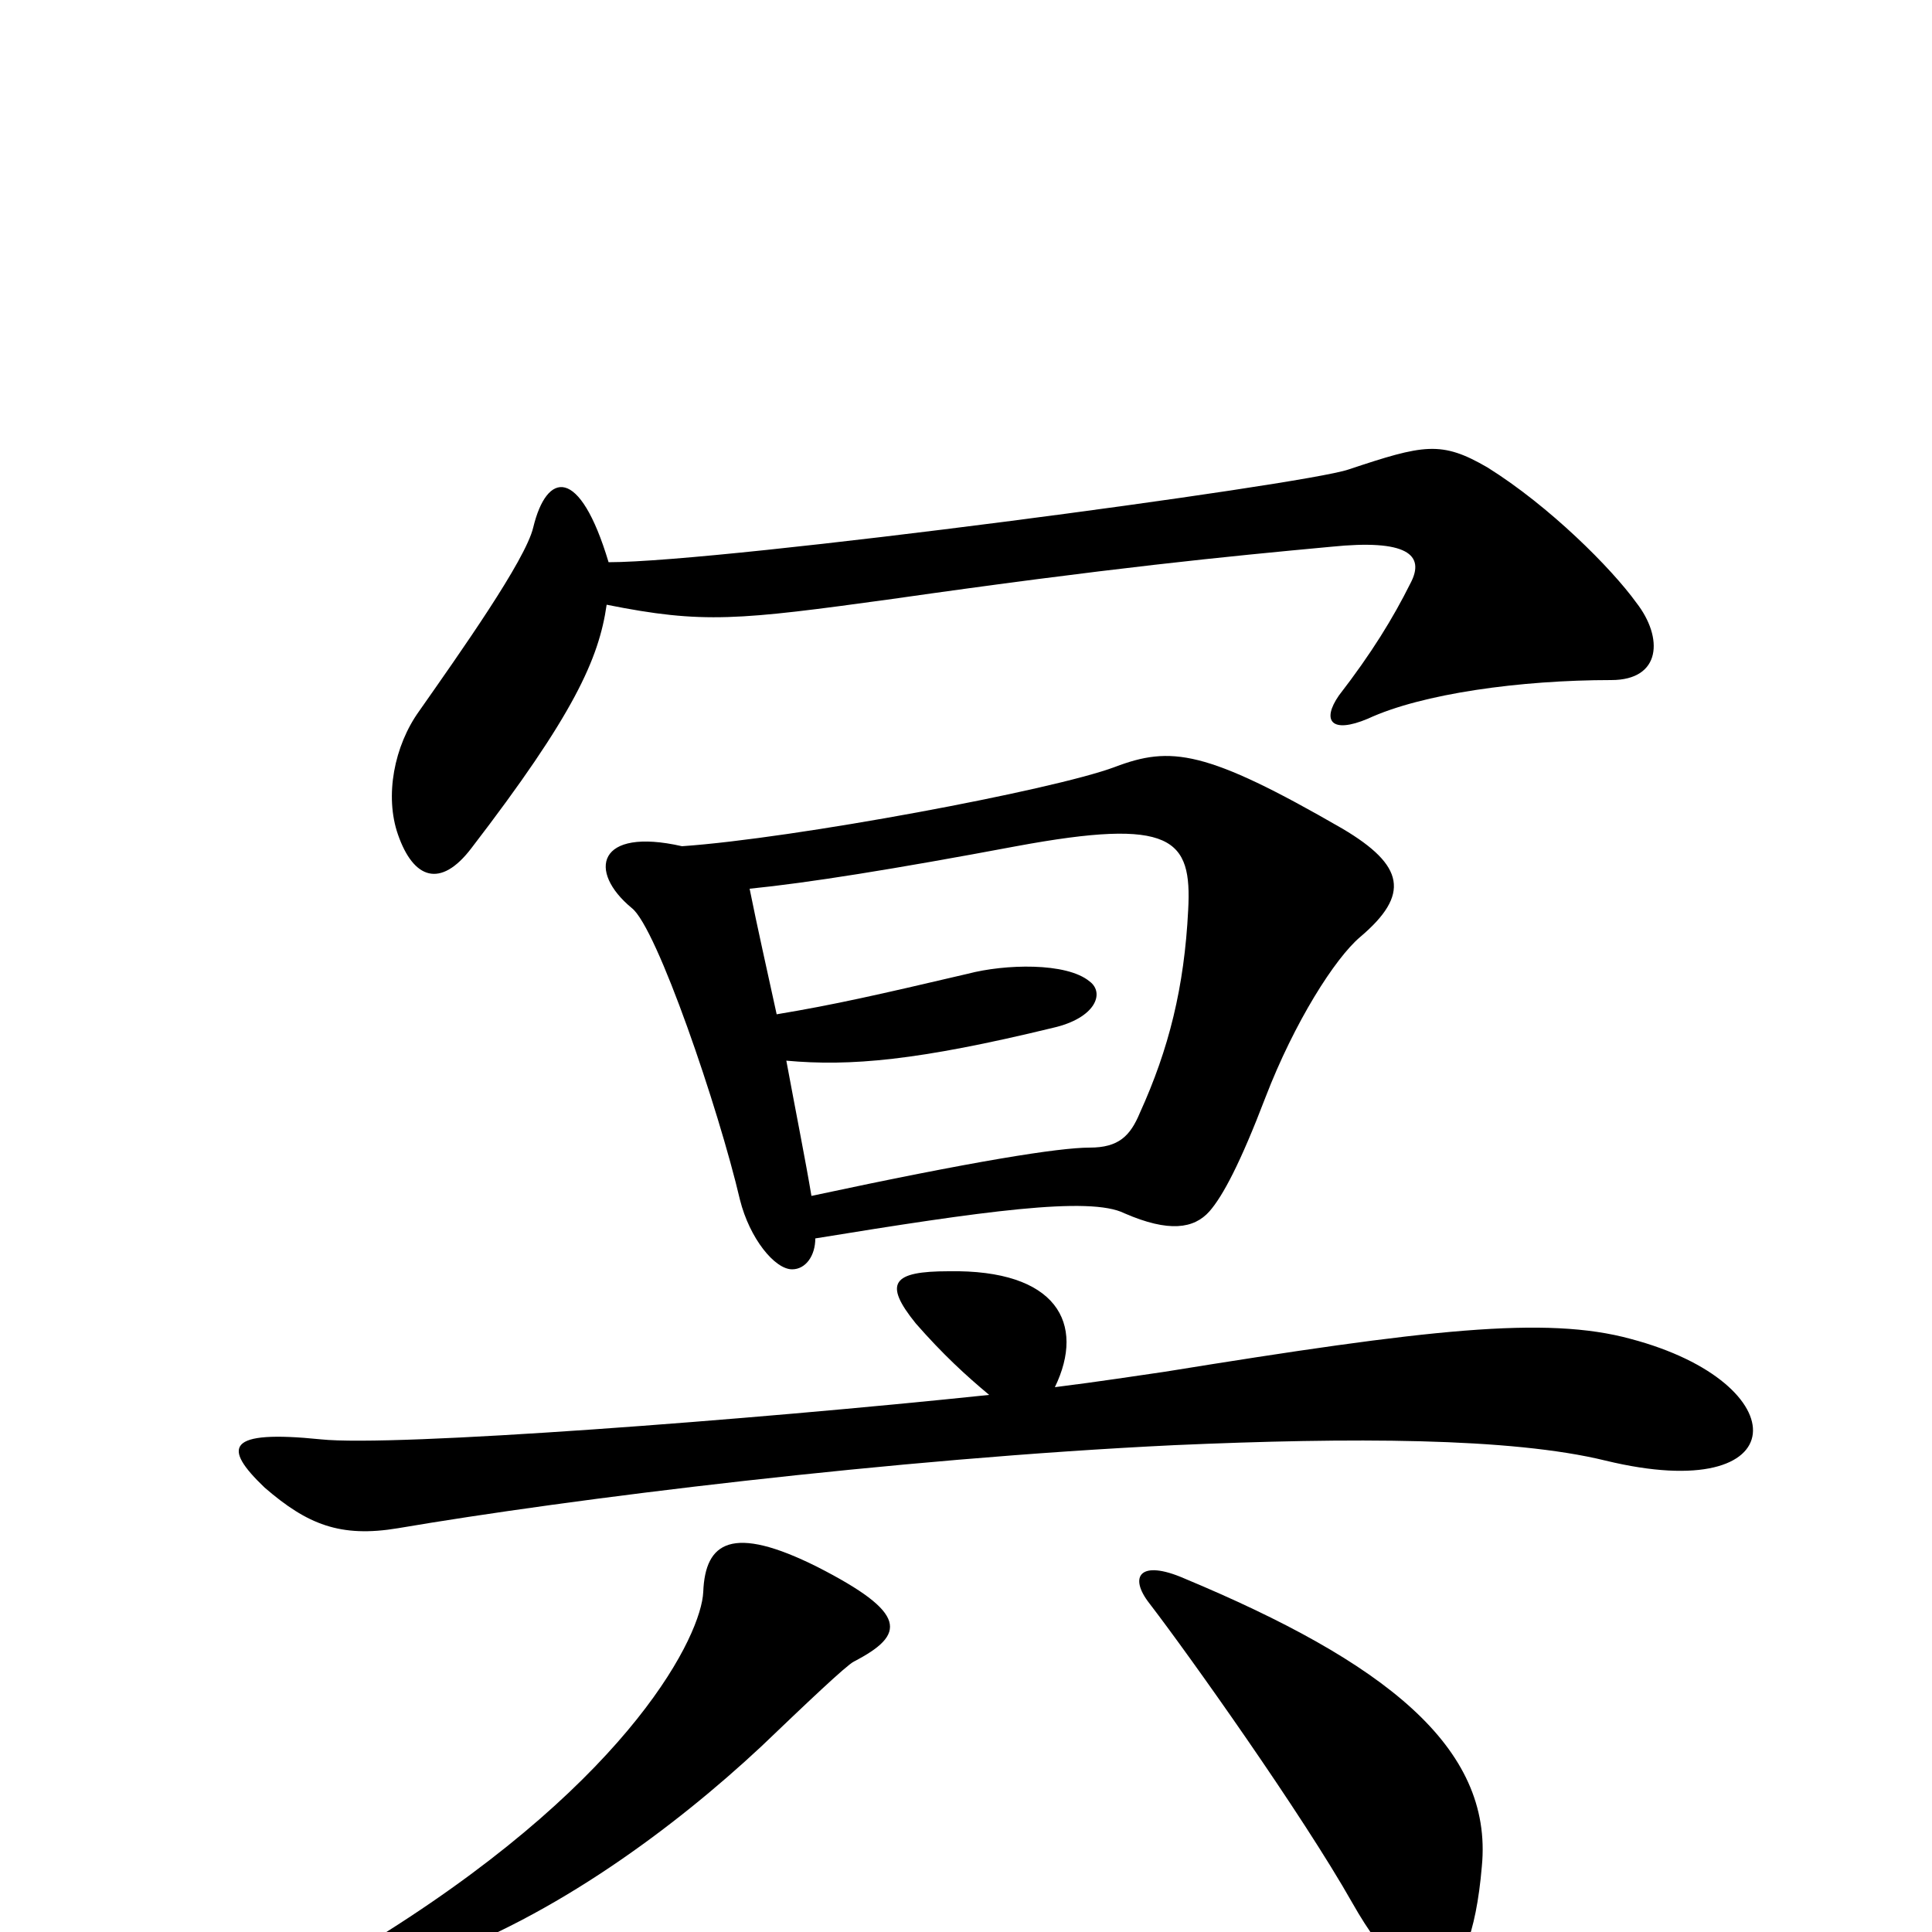 <svg xmlns="http://www.w3.org/2000/svg" viewBox="0 -1000 1000 1000">
	<path fill="#000000" d="M847 -688C834 -706 802 -738 770 -758C746 -772 737 -770 698 -757C675 -749 375 -709 315 -709C300 -759 283 -756 276 -727C272 -710 238 -662 217 -632C204 -614 199 -588 206 -568C214 -545 228 -540 244 -561C297 -630 310 -659 314 -687C364 -677 382 -679 462 -690C574 -706 635 -712 689 -717C728 -721 738 -713 730 -698C721 -680 710 -662 693 -640C684 -627 689 -620 708 -628C736 -641 787 -648 834 -648C860 -648 861 -670 847 -688ZM704 -515C730 -537 727 -552 695 -571C624 -612 606 -614 577 -603C545 -591 411 -566 353 -562C309 -572 304 -549 327 -530C340 -520 372 -426 383 -379C388 -359 401 -343 410 -343C417 -343 422 -350 422 -359C508 -373 564 -381 582 -372C605 -362 618 -364 626 -373C633 -381 642 -398 655 -432C670 -471 691 -504 704 -515ZM844 -307C800 -319 739 -312 603 -290C589 -288 570 -285 546 -282C562 -315 547 -343 491 -342C462 -342 457 -336 474 -315C488 -299 500 -288 512 -278C388 -265 204 -251 166 -255C117 -260 115 -251 137 -230C159 -211 176 -204 206 -209C294 -224 462 -245 608 -252C699 -256 782 -256 831 -244C930 -220 931 -284 844 -307ZM442 -140C469 -154 470 -165 423 -189C379 -211 365 -202 364 -176C363 -154 328 -81 200 0C175 15 186 28 222 15C287 -8 349 -54 394 -96C417 -118 438 -138 442 -140ZM767 -34C773 -96 716 -140 613 -183C590 -193 584 -184 595 -170C615 -144 674 -61 700 -15C734 45 761 37 767 -34ZM615 -529C613 -489 605 -457 590 -424C585 -412 579 -406 564 -406C548 -406 504 -399 420 -381C417 -399 412 -424 407 -451C440 -448 475 -451 545 -468C567 -473 572 -486 564 -492C552 -502 520 -501 501 -496C454 -485 432 -480 402 -475C397 -498 392 -520 388 -540C418 -543 462 -550 526 -562C607 -577 617 -566 615 -529Z"/>
</svg>
